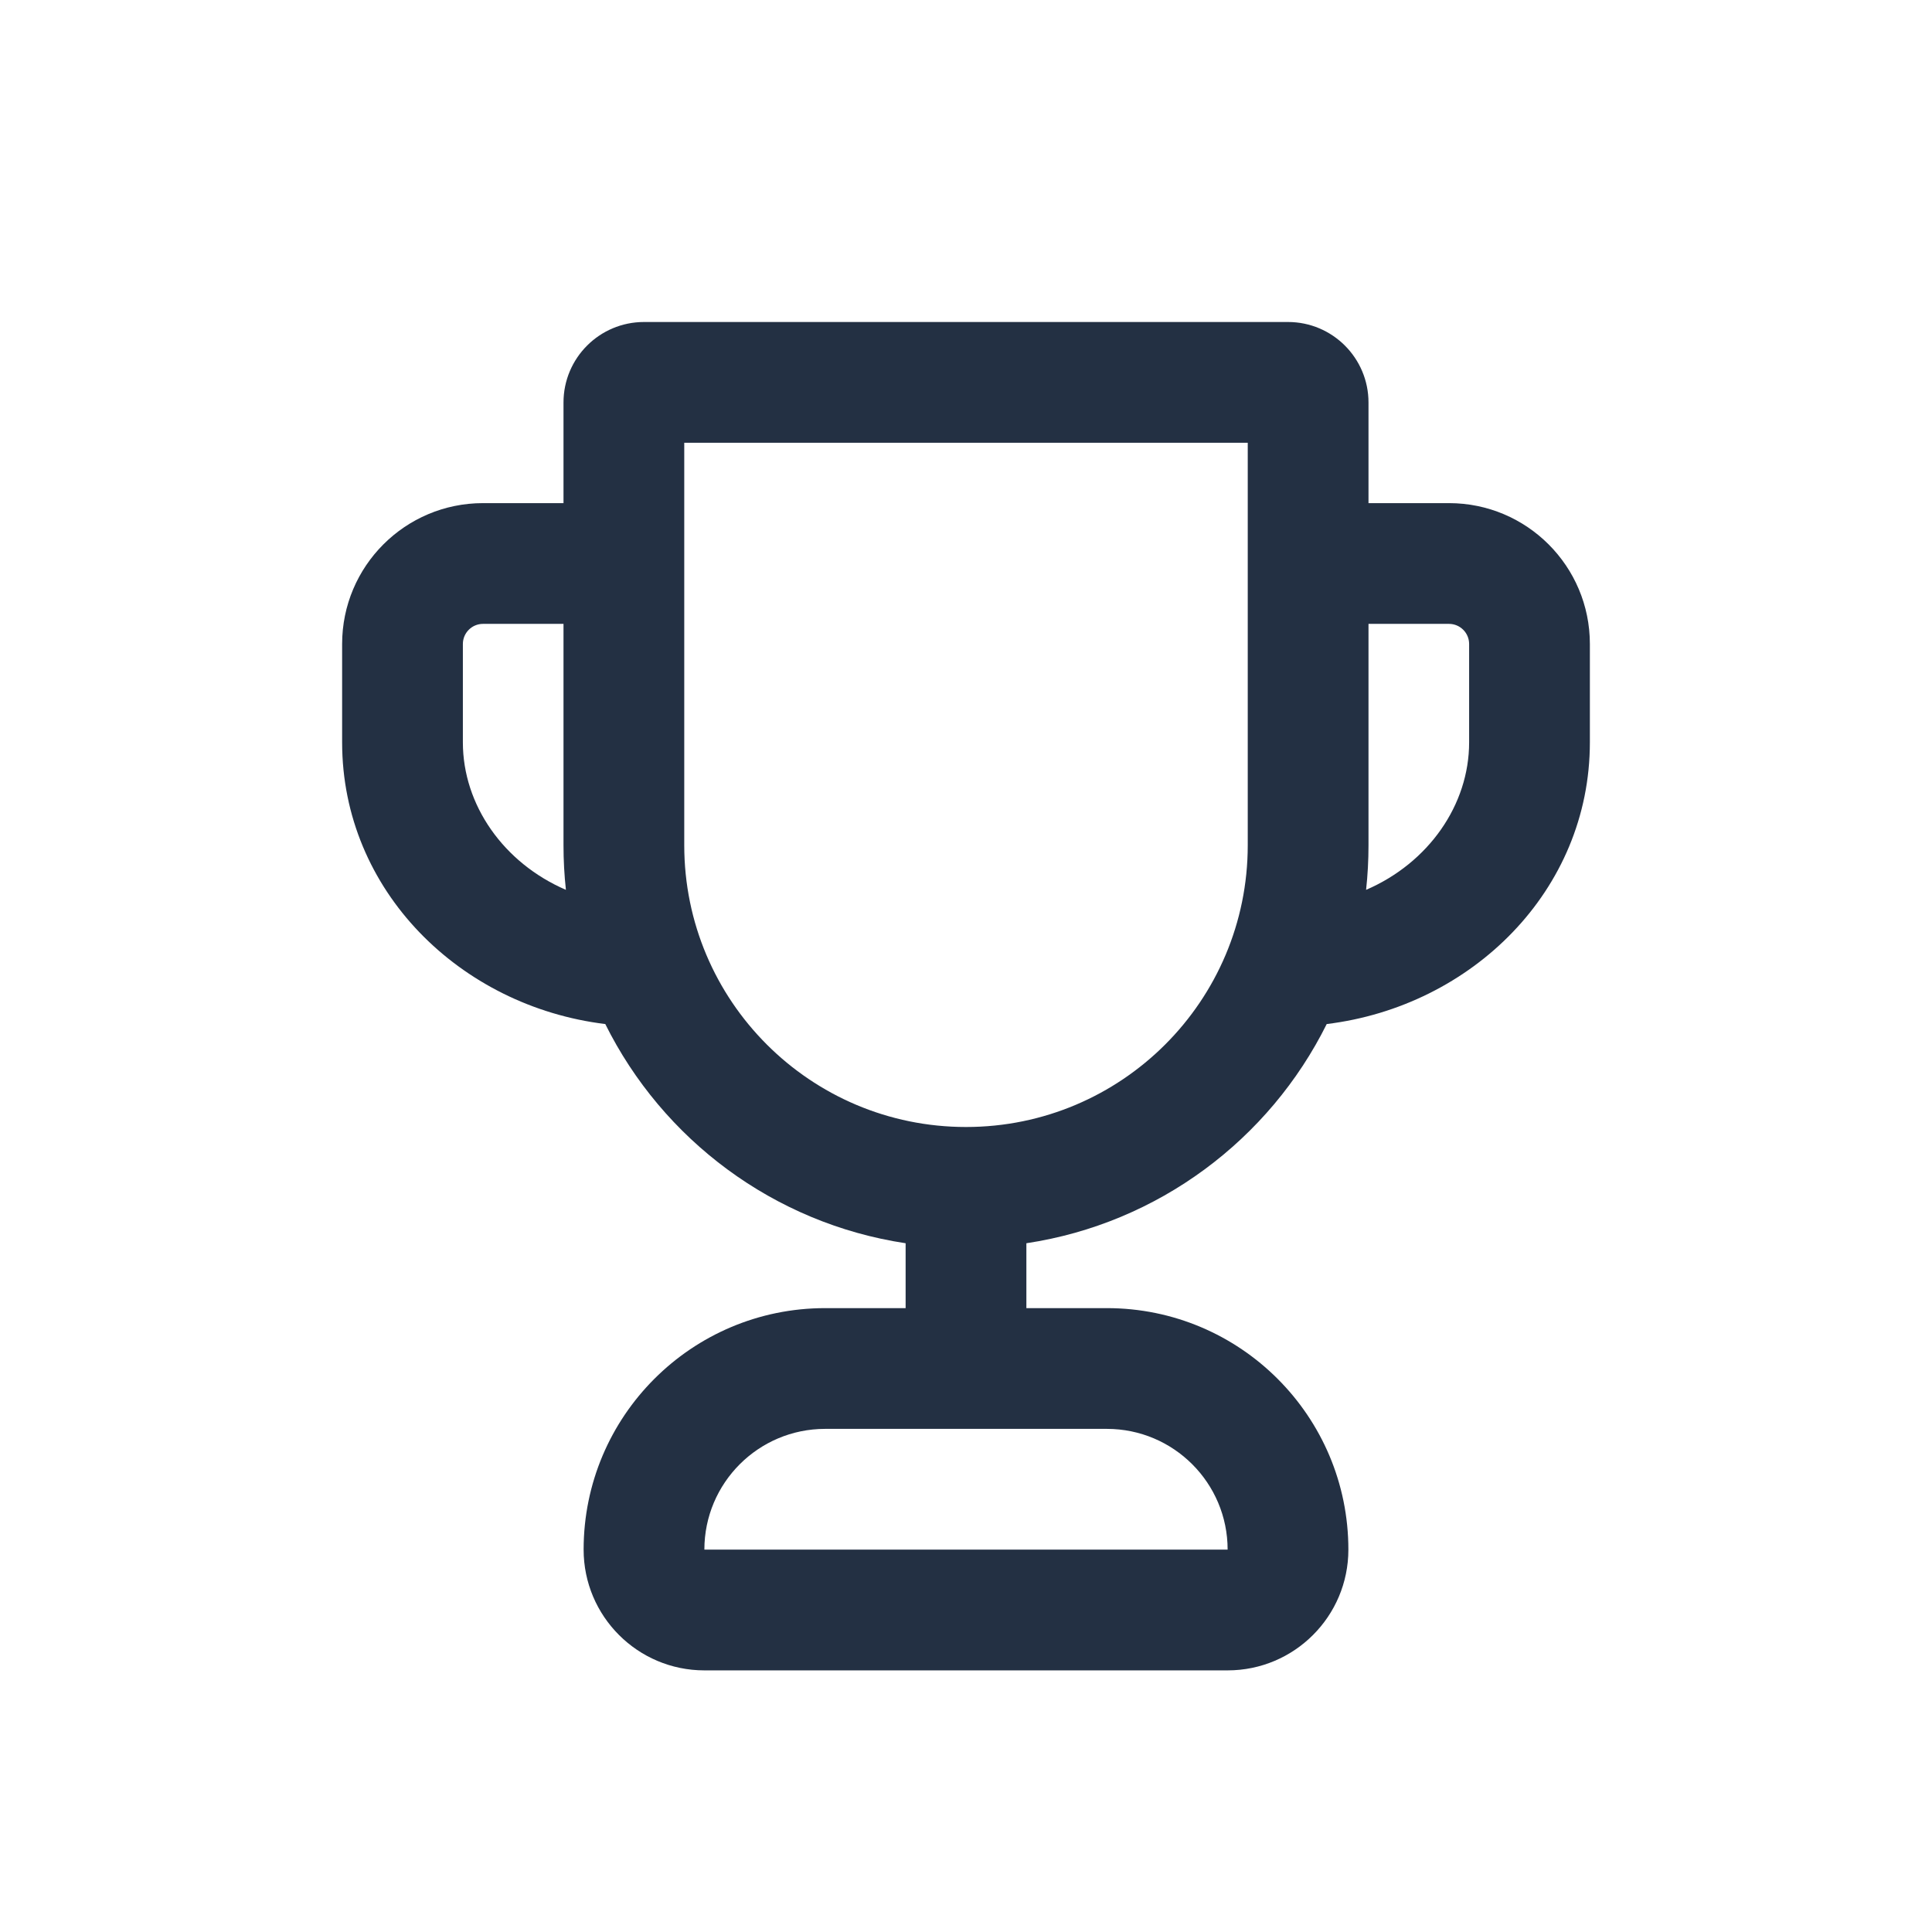 <svg width="24" height="24" viewBox="0 0 24 24" fill="none" xmlns="http://www.w3.org/2000/svg">
<path fill-rule="evenodd" clip-rule="evenodd" d="M8.5 7V10.5C8.5 12.433 10.067 14 12 14C13.933 14 15.5 12.433 15.5 10.5V7V5.5H8.5V7ZM17 6.25V5C17 4.448 16.552 4 16 4H8C7.448 4 7 4.448 7 5V6.25L6 6.25C5.033 6.25 4.25 7.034 4.25 8L4.25 9.222V9.222C4.25 11.063 5.716 12.501 7.519 12.721C8.231 14.154 9.61 15.197 11.25 15.444V16.25H10.25C8.593 16.25 7.25 17.593 7.25 19.25C7.25 20.078 7.922 20.75 8.75 20.75H15.25C16.078 20.75 16.75 20.078 16.75 19.25C16.75 17.593 15.407 16.25 13.75 16.25H12.75V15.444C14.39 15.197 15.769 14.154 16.481 12.721C18.284 12.501 19.75 11.063 19.75 9.222V9.222L19.75 8C19.75 7.034 18.967 6.25 18 6.25L17 6.25ZM17 7.75V10.5C17 10.687 16.99 10.872 16.97 11.054C17.745 10.72 18.25 9.999 18.25 9.222V9.222L18.25 8C18.25 7.862 18.138 7.75 18 7.75L17 7.75ZM7 10.5V7.75L6 7.75C5.862 7.75 5.75 7.862 5.75 8L5.75 9.222V9.222C5.75 9.999 6.255 10.72 7.03 11.054C7.01 10.872 7 10.687 7 10.5ZM8.75 19.25C8.75 18.422 9.422 17.75 10.25 17.75H13.75C14.578 17.75 15.25 18.422 15.25 19.25H8.75Z" fill="#233043"/>
</svg>
